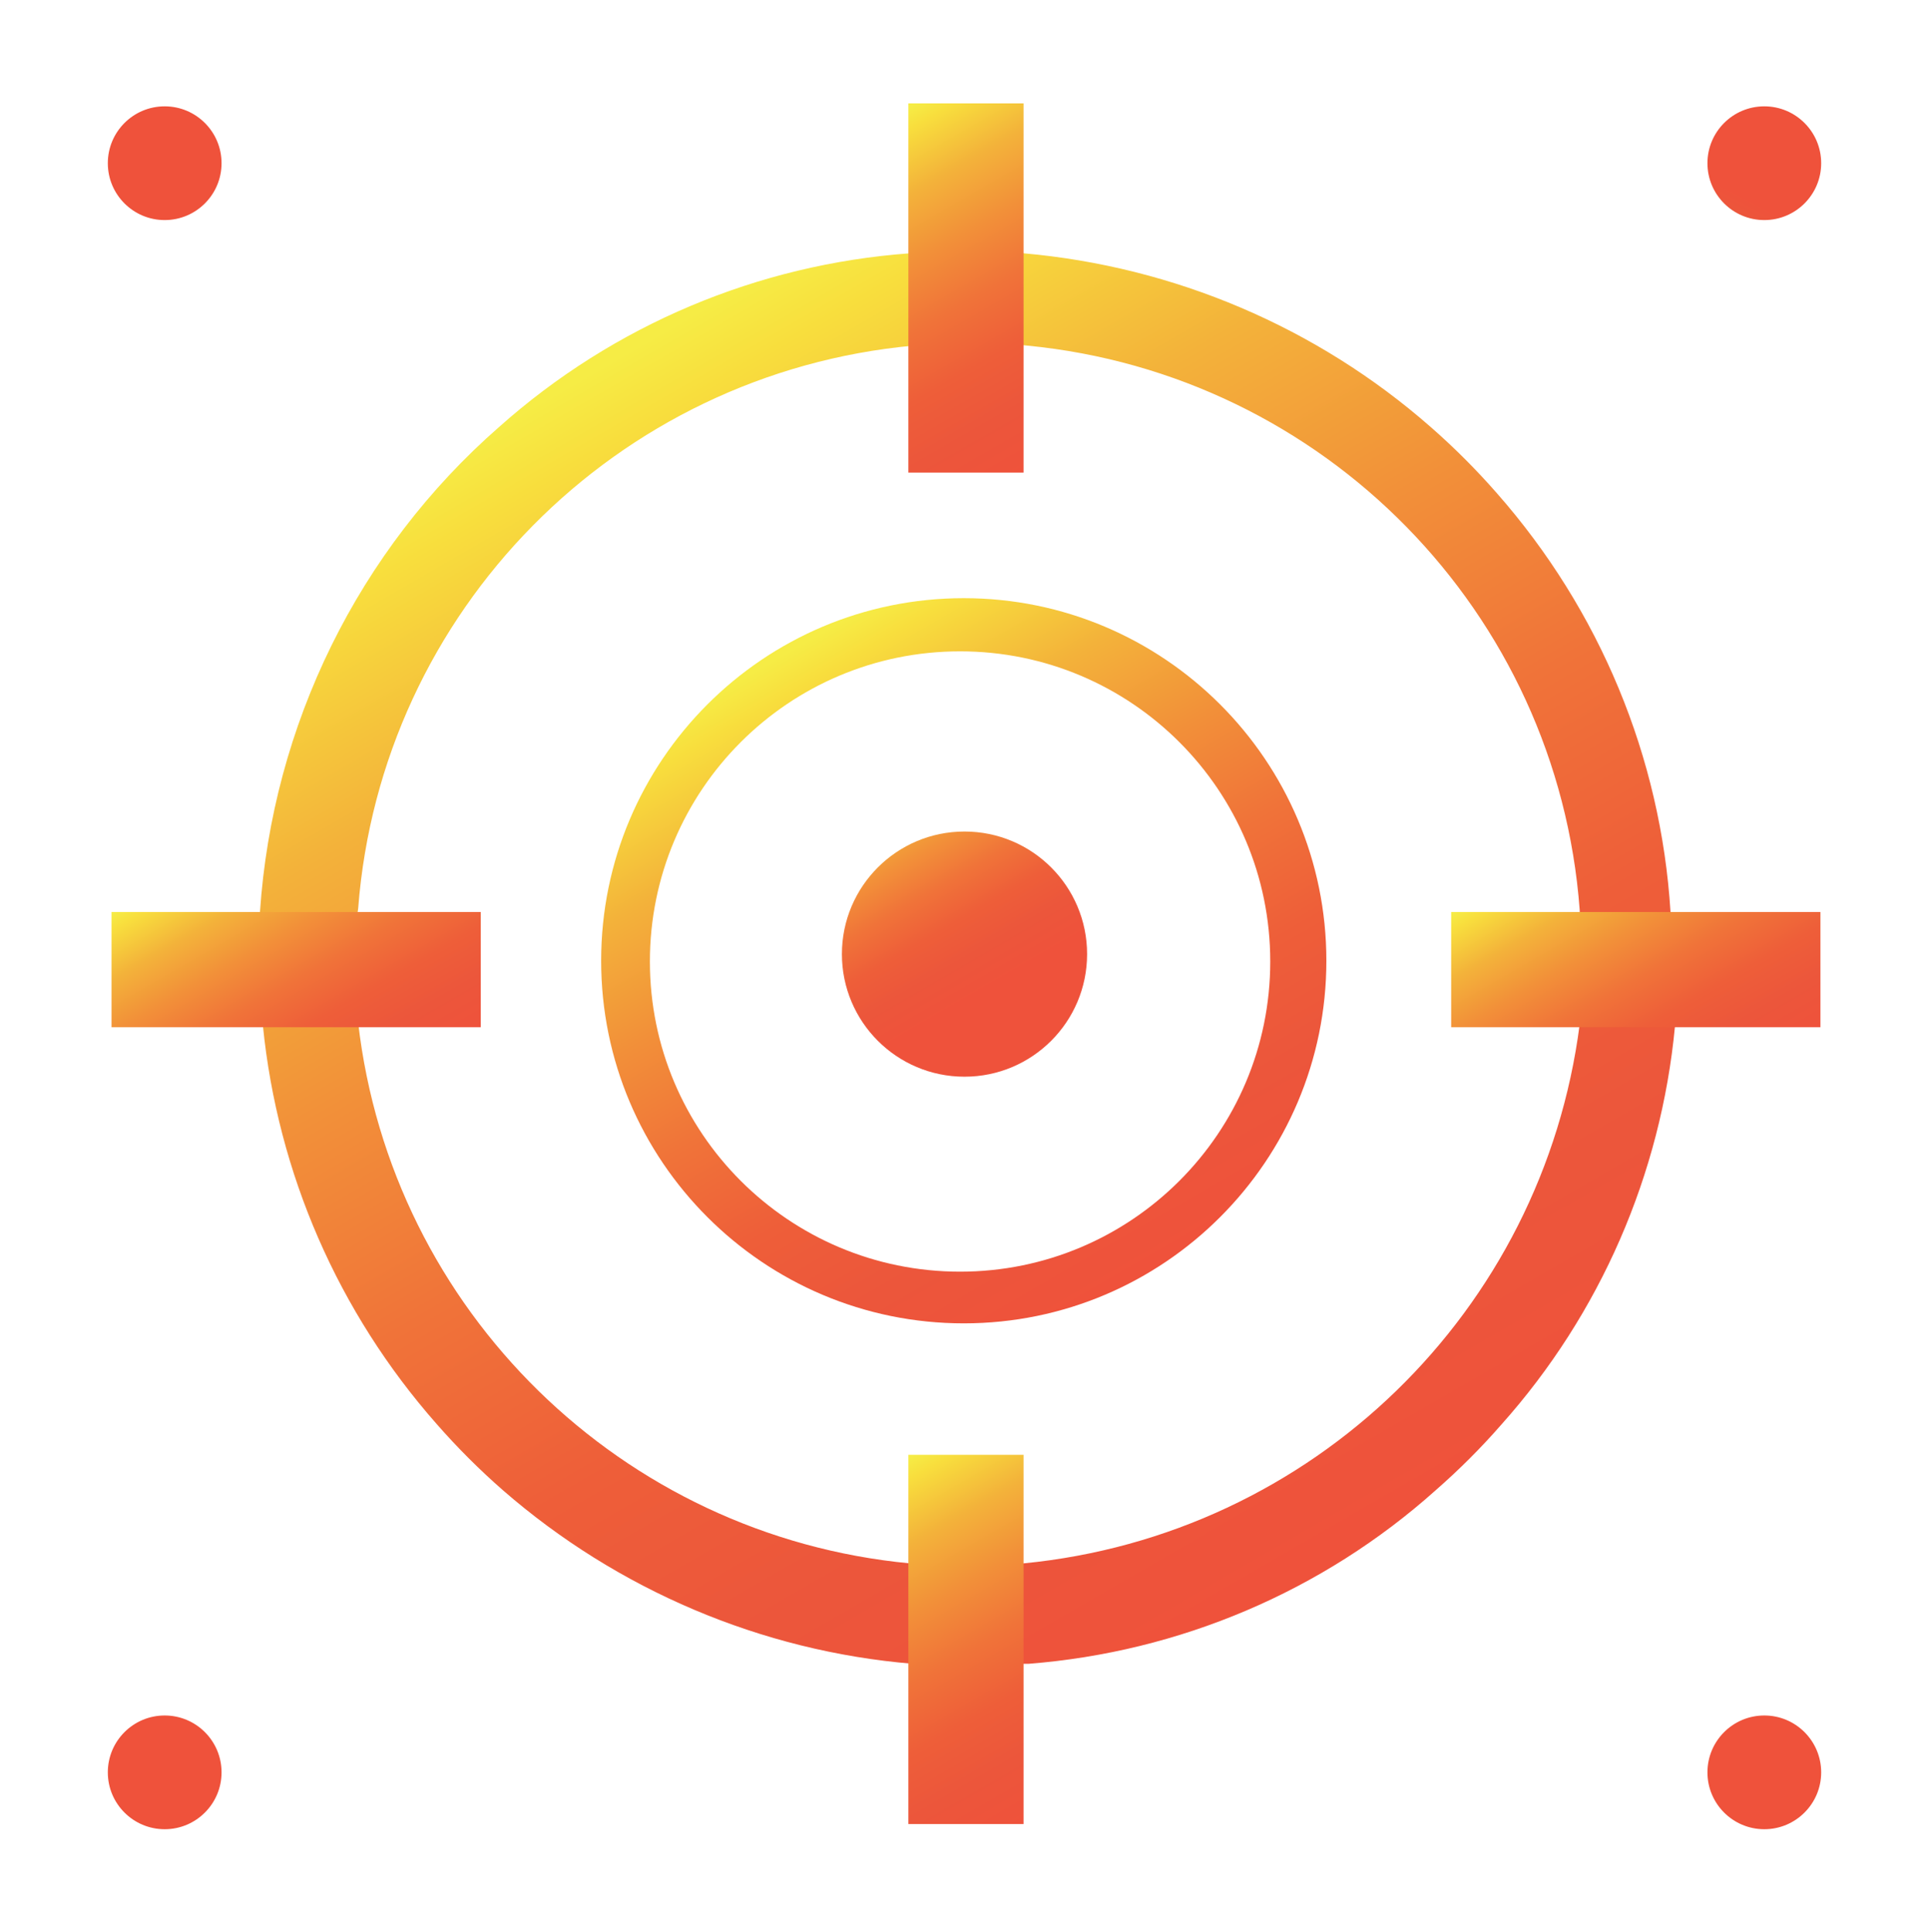 <?xml version="1.0" encoding="utf-8"?>
<!-- Generator: Adobe Illustrator 23.0.2, SVG Export Plug-In . SVG Version: 6.00 Build 0)  -->
<svg version="1.1" id="Layer_1" xmlns="http://www.w3.org/2000/svg" xmlns:xlink="http://www.w3.org/1999/xlink" x="0px" y="0px"
	 viewBox="0 0 261.2 261.6" style="enable-background:new 0 0 261.2 261.6;" xml:space="preserve">
<style type="text/css">
	.st0{fill:url(#SVGID_1_);}
	.st1{fill:url(#SVGID_2_);}
	.st2{fill:url(#SVGID_3_);}
	.st3{fill:url(#SVGID_4_);}
	.st4{fill:url(#SVGID_5_);}
	.st5{fill:url(#SVGID_6_);}
	.st6{fill:url(#SVGID_7_);}
	.st7{fill:url(#SVGID_8_);}
	.st8{fill:url(#SVGID_9_);}
	.st9{fill:url(#SVGID_10_);}
	.st10{fill:url(#SVGID_11_);}
</style>
<title>evolve-vm-icon</title>
<g>
	
		<linearGradient id="SVGID_1_" gradientUnits="userSpaceOnUse" x1="157.328" y1="101.3" x2="108.236" y2="16.284" gradientTransform="matrix(-1 0 0 -1 263.28 188.88)">
		<stop  offset="1.000000e-02" style="stop-color:#F6EC45"/>
		<stop  offset="6.000000e-02" style="stop-color:#F8DE3D"/>
		<stop  offset="0.21" style="stop-color:#F3B23A"/>
		<stop  offset="0.37" style="stop-color:#F29039"/>
		<stop  offset="0.53" style="stop-color:#F07339"/>
		<stop  offset="0.69" style="stop-color:#EE5E39"/>
		<stop  offset="0.84" style="stop-color:#EC563B"/>
		<stop  offset="1" style="stop-color:#EF523B"/>
	</linearGradient>
	<path class="st0" d="M130.5,179.2c27.1,0,49.1-22,49.1-49.1S157.6,81,130.5,81c-27.1,0-49.1,22-49.1,49.1S103.4,179.2,130.5,179.2z
		 M130,88.2C130,88.2,130,88.2,130,88.2c23.2,0,42,18.8,42,42c0,23.2-18.8,42-42,42c-23.2,0-42-18.8-42-42c0,0,0,0,0,0
		C88,107,106.8,88.2,130,88.2z"/>
	
		<linearGradient id="SVGID_2_" gradientUnits="userSpaceOnUse" x1="5076.102" y1="2710.351" x2="5107.696" y2="2718.953" gradientTransform="matrix(0.71 0.7 -0.7 0.71 -1589.74 -5371.68)">
		<stop  offset="1.000000e-02" style="stop-color:#F6EC45"/>
		<stop  offset="6.000000e-02" style="stop-color:#F8DE3D"/>
		<stop  offset="0.21" style="stop-color:#F3B23A"/>
		<stop  offset="0.37" style="stop-color:#F29039"/>
		<stop  offset="0.53" style="stop-color:#F07339"/>
		<stop  offset="0.69" style="stop-color:#EE5E39"/>
		<stop  offset="0.84" style="stop-color:#EC563B"/>
		<stop  offset="1" style="stop-color:#EF523B"/>
	</linearGradient>
	<circle class="st1" cx="130.6" cy="129.2" r="16.6"/>
	
		<linearGradient id="SVGID_3_" gradientUnits="userSpaceOnUse" x1="363.945" y1="-1643.361" x2="379.1" y2="-1639.201" gradientTransform="matrix(-0.68 -0.73 0.73 -0.68 1480.22 -809.03)">
		<stop  offset="1.000000e-02" style="stop-color:#F6EC45"/>
		<stop  offset="6.000000e-02" style="stop-color:#F8DE3D"/>
		<stop  offset="0.21" style="stop-color:#F3B23A"/>
		<stop  offset="0.37" style="stop-color:#F29039"/>
		<stop  offset="0.53" style="stop-color:#F07339"/>
		<stop  offset="0.69" style="stop-color:#EE5E39"/>
		<stop  offset="0.84" style="stop-color:#EC563B"/>
		<stop  offset="1" style="stop-color:#EF523B"/>
	</linearGradient>
	<circle class="st2" cx="22.3" cy="22.1" r="7.7"/>
	
		<linearGradient id="SVGID_4_" gradientUnits="userSpaceOnUse" x1="5014.216" y1="2728.164" x2="5029.402" y2="2732.293" gradientTransform="matrix(-0.68 0.73 0.73 0.68 1480.02 -5350.86)">
		<stop  offset="1.000000e-02" style="stop-color:#F6EC45"/>
		<stop  offset="6.000000e-02" style="stop-color:#F8DE3D"/>
		<stop  offset="0.21" style="stop-color:#F3B23A"/>
		<stop  offset="0.37" style="stop-color:#F29039"/>
		<stop  offset="0.53" style="stop-color:#F07339"/>
		<stop  offset="0.69" style="stop-color:#EE5E39"/>
		<stop  offset="0.84" style="stop-color:#EC563B"/>
		<stop  offset="1" style="stop-color:#EF523B"/>
	</linearGradient>
	<circle class="st3" cx="22.3" cy="240" r="7.7"/>
	
		<linearGradient id="SVGID_5_" gradientUnits="userSpaceOnUse" x1="547.838" y1="-1832.778" x2="563.025" y2="-1828.618" gradientTransform="matrix(0.68 -0.73 -0.73 -0.68 -1481.26 -805.72)">
		<stop  offset="1.000000e-02" style="stop-color:#F6EC45"/>
		<stop  offset="6.000000e-02" style="stop-color:#F8DE3D"/>
		<stop  offset="0.21" style="stop-color:#F3B23A"/>
		<stop  offset="0.37" style="stop-color:#F29039"/>
		<stop  offset="0.53" style="stop-color:#F07339"/>
		<stop  offset="0.69" style="stop-color:#EE5E39"/>
		<stop  offset="0.84" style="stop-color:#EC563B"/>
		<stop  offset="1" style="stop-color:#EF523B"/>
	</linearGradient>
	<circle class="st4" cx="238.9" cy="22.1" r="7.7"/>
	
		<linearGradient id="SVGID_6_" gradientUnits="userSpaceOnUse" x1="5248.505" y1="2550.64" x2="5263.675" y2="2554.768" gradientTransform="matrix(0.68 0.73 -0.73 0.68 -1481.26 -5350.86)">
		<stop  offset="1.000000e-02" style="stop-color:#F6EC45"/>
		<stop  offset="6.000000e-02" style="stop-color:#F8DE3D"/>
		<stop  offset="0.21" style="stop-color:#F3B23A"/>
		<stop  offset="0.37" style="stop-color:#F29039"/>
		<stop  offset="0.53" style="stop-color:#F07339"/>
		<stop  offset="0.69" style="stop-color:#EE5E39"/>
		<stop  offset="0.84" style="stop-color:#EC563B"/>
		<stop  offset="1" style="stop-color:#EF523B"/>
	</linearGradient>
	<circle class="st5" cx="238.9" cy="240" r="7.7"/>
	
		<linearGradient id="SVGID_7_" gradientUnits="userSpaceOnUse" x1="82.972" y1="1504.561" x2="178.532" y2="1670.095" gradientTransform="matrix(1 0 0 1 0 -1458)">
		<stop  offset="1.000000e-02" style="stop-color:#F6EC45"/>
		<stop  offset="6.000000e-02" style="stop-color:#F8DE3D"/>
		<stop  offset="0.21" style="stop-color:#F3B23A"/>
		<stop  offset="0.37" style="stop-color:#F29039"/>
		<stop  offset="0.53" style="stop-color:#F07339"/>
		<stop  offset="0.69" style="stop-color:#EE5E39"/>
		<stop  offset="0.84" style="stop-color:#EC563B"/>
		<stop  offset="1" style="stop-color:#EF523B"/>
	</linearGradient>
	<path class="st6" d="M226.2,123.5L226.2,123.5c-1.3-21-9.6-40.9-23.5-56.7c-2.8-3.2-5.8-6.2-9-9c-15.4-13.5-34.7-21.7-55.1-23.5
		h-1.6c-2,0-4.1-0.4-6.1-0.4c-2-0.1-4.1,0.1-6.1,0.4h-1.6c-20.6,1.5-40.1,9.7-55.6,23.5c-19.1,16.7-30.7,40.4-32.4,65.7l0,0
		c0,2-0.4,4.1-0.4,6.1c-0.1,2,0.1,4.1,0.4,6.1l0.4,3.2c2,20,10.2,38.8,23.5,53.9c2.8,3.2,5.8,6.2,9,9c15.5,13.5,35,21.8,55.5,23.5
		h1.6c4.2,0.4,8.4,0.4,12.5,0h1.6c20.4-1.6,39.8-9.8,55.1-23.5c3.2-2.8,6.2-5.8,8.9-8.9c13.4-15,21.6-33.9,23.5-53.9
		c0-1.2,0.4-2,0.4-3.2c0-2,0.4-4.1,0.4-6.1S226.2,125.5,226.2,123.5z M138.6,211.7c-2.5,0.3-5.1,0.5-7.7,0.4
		c-2.6,0.1-5.1-0.1-7.7-0.4C84.2,208,53,177.5,48.5,138.5c-0.4-3.1-0.5-6.3-0.4-9.4c-0.1-2,0.1-4.1,0.4-6.1
		c3.1-40.3,34.9-72.5,75.2-76.2c2.5-0.3,5.1-0.5,7.7-0.4c2.6-0.1,5.1,0.1,7.7,0.4c40.2,3.9,71.8,36.1,74.8,76.4c0,2,0.4,4.1,0.4,6.1
		c0.1,3.1-0.1,6.3-0.4,9.4C208.9,177.6,177.7,207.9,138.6,211.7L138.6,211.7z"/>
	
		<linearGradient id="SVGID_8_" gradientUnits="userSpaceOnUse" x1="118.038" y1="1474.859" x2="143.656" y2="1519.293" gradientTransform="matrix(1 0 0 1 0 -1458)">
		<stop  offset="1.000000e-02" style="stop-color:#F6EC45"/>
		<stop  offset="6.000000e-02" style="stop-color:#F8DE3D"/>
		<stop  offset="0.21" style="stop-color:#F3B23A"/>
		<stop  offset="0.37" style="stop-color:#F29039"/>
		<stop  offset="0.53" style="stop-color:#F07339"/>
		<stop  offset="0.69" style="stop-color:#EE5E39"/>
		<stop  offset="0.84" style="stop-color:#EC563B"/>
		<stop  offset="1" style="stop-color:#EF523B"/>
	</linearGradient>
	<rect x="123" y="14" class="st7" width="15.6" height="50"/>
	
		<linearGradient id="SVGID_9_" gradientUnits="userSpaceOnUse" x1="-1505.343" y1="-7803.795" x2="-1538.907" y2="-7784.417" gradientTransform="matrix(0 -1 1 0 7834.22 -1390.81)">
		<stop  offset="1.000000e-02" style="stop-color:#F6EC45"/>
		<stop  offset="6.000000e-02" style="stop-color:#F8DE3D"/>
		<stop  offset="0.21" style="stop-color:#F3B23A"/>
		<stop  offset="0.37" style="stop-color:#F29039"/>
		<stop  offset="0.53" style="stop-color:#F07339"/>
		<stop  offset="0.69" style="stop-color:#EE5E39"/>
		<stop  offset="0.84" style="stop-color:#EC563B"/>
		<stop  offset="1" style="stop-color:#EF523B"/>
	</linearGradient>
	<rect x="15.1" y="123.5" class="st8" width="50" height="15.6"/>
	
		<linearGradient id="SVGID_10_" gradientUnits="userSpaceOnUse" x1="7783.436" y1="-9424.787" x2="7757.803" y2="-9469.205" gradientTransform="matrix(-1 0 0 -1 7901.41 -9225.03)">
		<stop  offset="1.000000e-02" style="stop-color:#F6EC45"/>
		<stop  offset="6.000000e-02" style="stop-color:#F8DE3D"/>
		<stop  offset="0.21" style="stop-color:#F3B23A"/>
		<stop  offset="0.37" style="stop-color:#F29039"/>
		<stop  offset="0.53" style="stop-color:#F07339"/>
		<stop  offset="0.69" style="stop-color:#EE5E39"/>
		<stop  offset="0.84" style="stop-color:#EC563B"/>
		<stop  offset="1" style="stop-color:#EF523B"/>
	</linearGradient>
	<rect x="123" y="197" class="st9" width="15.6" height="50"/>
	
		<linearGradient id="SVGID_11_" gradientUnits="userSpaceOnUse" x1="9406.731" y1="-144.643" x2="9440.28" y2="-164.006" gradientTransform="matrix(0 1 -1 0 67.19 -9292.23)">
		<stop  offset="1.000000e-02" style="stop-color:#F6EC45"/>
		<stop  offset="6.000000e-02" style="stop-color:#F8DE3D"/>
		<stop  offset="0.21" style="stop-color:#F3B23A"/>
		<stop  offset="0.37" style="stop-color:#F29039"/>
		<stop  offset="0.53" style="stop-color:#F07339"/>
		<stop  offset="0.69" style="stop-color:#EE5E39"/>
		<stop  offset="0.84" style="stop-color:#EC563B"/>
		<stop  offset="1" style="stop-color:#EF523B"/>
	</linearGradient>
	<rect x="196.5" y="123.5" class="st10" width="50" height="15.6"/>
</g>
</svg>
